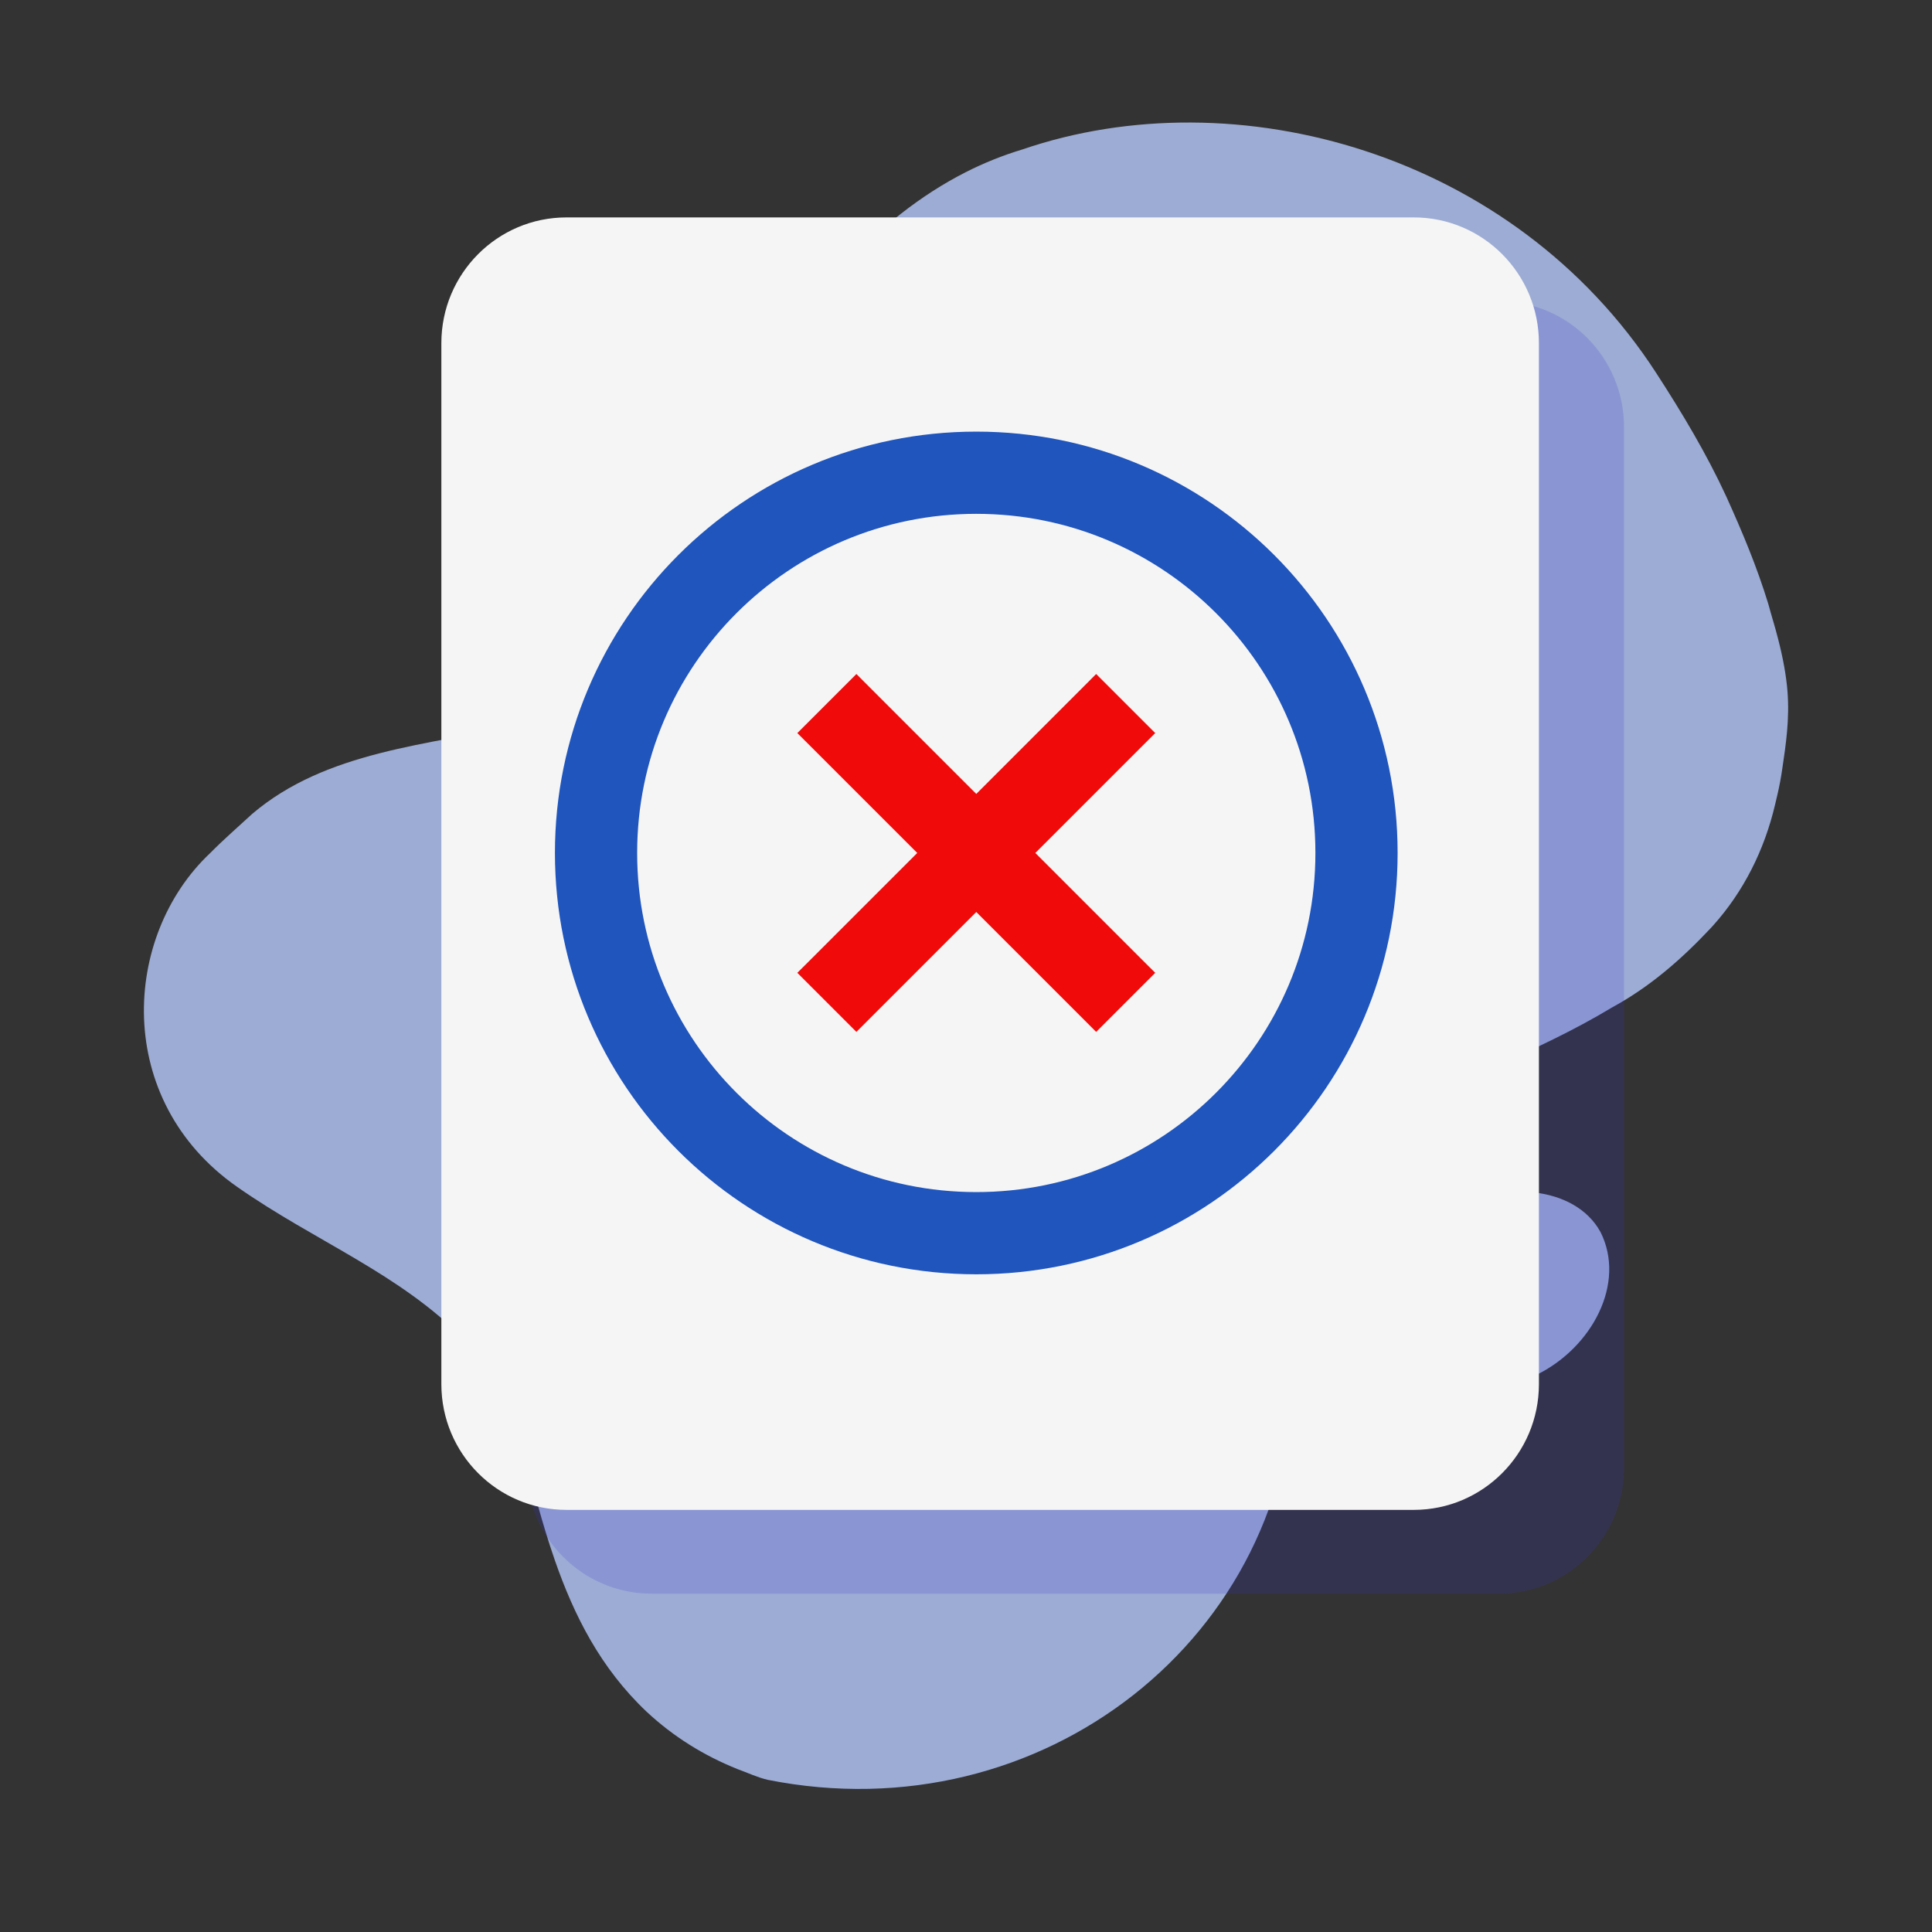 <svg width="94" height="94" viewBox="0 0 94 94" fill="none" xmlns="http://www.w3.org/2000/svg">
<rect x="0" y="0" width="94" height="94" fill="#333333" stroke="none"/>
<g clip-path="url(#clip0_2259_23184)">
<path d="M86.968 33.633C87.076 34.999 86.892 36.211 86.708 37.456C86.65 37.853 86.576 38.245 86.486 38.633C86.446 38.807 86.406 38.979 86.364 39.152C85.843 41.366 84.828 43.381 83.361 45.017C83.314 45.07 83.267 45.122 83.219 45.173C81.81 46.672 80.275 48.017 78.421 49.023C76.589 50.129 74.617 51.049 72.566 51.96C72.304 52.076 72.046 52.202 71.793 52.335C70.981 52.761 70.224 53.166 69.53 53.675C66.681 55.562 65.1 58.38 64.106 61.543C63.61 63.125 63.256 64.791 62.955 66.466C62.928 79.63 50.697 89.259 37.347 86.595C36.82 86.469 36.387 86.255 35.878 86.072C34.25 85.418 32.767 84.503 31.448 83.271C29.22 81.156 27.936 78.618 26.994 75.91C26.681 75.007 26.405 74.086 26.146 73.157C25.391 70.379 24.769 67.411 22.645 65.228C19.458 61.953 15.339 60.411 11.536 57.744C5.511 53.529 5.926 45.555 10.226 41.505C10.901 40.823 11.578 40.239 12.273 39.597C15.871 36.54 20.78 36.258 25.451 35.232C28.217 34.562 30.687 33.123 31.779 30.426C34.135 24.913 35.692 19.288 39.459 14.859C39.98 14.19 40.527 13.544 41.101 12.928C42.82 11.08 44.777 9.5 46.981 8.38C47.869 7.928 48.794 7.557 49.747 7.27C60.119 3.719 73.62 7.412 80.576 18.139C81.841 20.089 83.029 22.072 83.988 24.151C84.761 25.861 85.474 27.547 86.039 29.396C86.193 29.976 86.365 30.5 86.51 31.079C86.754 32.019 86.908 32.878 86.968 33.633Z" fill="#9DACD4"/>
<path d="M31.361 23.386C30.328 24.89 28.991 25.925 27.647 26.387C26.303 26.849 24.947 26.743 23.875 25.965C22.803 25.188 22.221 23.888 22.157 22.409C22.093 20.929 22.554 19.267 23.58 17.765C24.607 16.263 26 15.203 27.416 14.71C28.832 14.218 30.254 14.298 31.325 15.076C32.397 15.853 32.924 17.179 32.921 18.687C32.917 20.195 32.391 21.884 31.361 23.386Z" fill="#9DACD4"/>
<path d="M77.871 59.943C79.129 62.445 77.447 65.557 74.796 66.872C73.392 67.578 71.897 67.739 70.594 67.453C69.291 67.168 68.176 66.441 67.548 65.338C66.92 64.236 66.898 62.964 67.369 61.801C68.441 59.201 71.673 57.718 74.618 58.014C76.037 58.171 77.249 58.811 77.871 59.943Z" fill="#9DACD4"/>
<mask id="mask0_2259_23184" style="mask-type:luminance" maskUnits="userSpaceOnUse" x="-2" y="-4" width="117" height="120">
<path d="M114.953 37.31C115.111 39.307 114.842 41.08 114.574 42.901C114.488 43.482 114.38 44.056 114.248 44.623C114.19 44.877 114.132 45.128 114.07 45.381C113.307 48.62 111.824 51.567 109.677 53.959C109.609 54.037 109.54 54.113 109.47 54.187C107.41 56.38 105.165 58.347 102.454 59.818C99.774 61.436 96.89 62.781 93.891 64.113C93.507 64.283 93.13 64.467 92.76 64.661C91.573 65.284 90.465 65.877 89.45 66.621C85.283 69.381 82.971 73.502 81.518 78.129C80.792 80.442 80.275 82.879 79.834 85.328C79.794 104.581 61.907 118.664 42.382 114.767C41.611 114.584 40.978 114.27 40.233 114.002C37.853 113.046 35.683 111.708 33.755 109.906C30.496 106.813 28.618 103.101 27.242 99.14C26.783 97.82 26.38 96.473 26 95.114C24.897 91.052 23.987 86.711 20.88 83.518C16.22 78.728 10.196 76.473 4.633 72.572C-4.178 66.408 -3.571 54.746 2.717 48.822C3.704 47.825 4.695 46.971 5.711 46.032C10.973 41.562 18.153 41.149 24.985 39.648C29.03 38.668 32.642 36.563 34.24 32.62C37.684 24.556 39.962 16.331 45.471 9.853C46.233 8.875 47.033 7.93 47.872 7.029C50.387 4.326 53.248 2.016 56.473 0.377C57.77 -0.284 59.124 -0.827 60.517 -1.246C75.686 -6.439 95.432 -1.038 105.604 14.65C107.454 17.502 109.192 20.402 110.594 23.442C111.725 25.944 112.768 28.41 113.594 31.113C113.82 31.962 114.072 32.728 114.284 33.574C114.64 34.95 114.865 36.206 114.953 37.31ZM35.907 15.454C35.912 13.248 35.142 11.311 33.574 10.172C32.006 9.034 29.928 8.918 27.857 9.638C25.785 10.358 23.744 11.908 22.246 14.105C20.749 16.302 20.071 18.733 20.165 20.897C20.259 23.061 21.111 24.962 22.678 26.099C24.245 27.235 26.231 27.391 28.194 26.715C30.157 26.039 32.119 24.526 33.626 22.327C35.132 20.127 35.902 17.659 35.907 15.454ZM96.891 72.967C92.584 72.534 87.86 74.703 86.289 78.505C85.6 80.206 85.632 82.065 86.551 83.679C87.47 85.293 89.103 86.355 91.007 86.772C92.91 87.188 95.098 86.954 97.151 85.921C101.028 83.996 103.488 79.447 101.649 75.787C100.738 74.134 98.967 73.198 96.891 72.967Z" fill="white"/>
</mask>
<g mask="url(#mask0_2259_23184)">
<g style="mix-blend-mode:multiply" opacity="0.19">
<path d="M72.927 14.655H31.703C28.34 14.655 25.615 17.394 25.615 20.773V71.421C25.615 74.8 28.34 77.54 31.703 77.54H72.927C76.29 77.54 79.016 74.8 79.016 71.421V20.773C79.016 17.394 76.29 14.655 72.927 14.655Z" fill="#3636CF"/>
</g>
</g>
<path d="M68.786 10.578H27.562C24.2 10.578 21.474 13.317 21.474 16.696V67.344C21.474 70.723 24.2 73.462 27.562 73.462H68.786C72.149 73.462 74.875 70.723 74.875 67.344V16.696C74.875 13.317 72.149 10.578 68.786 10.578Z" fill="#F5F5F5"/>
<path d="M41.313 49.145L41.667 49.499L42.02 49.145L47.5 43.665L52.98 49.145L53.333 49.499L53.687 49.145L55.145 47.687L55.499 47.333L55.145 46.98L49.666 41.5L55.145 36.02L55.499 35.667L55.145 35.313L53.687 33.855L53.333 33.501L52.98 33.855L47.5 39.334L42.02 33.855L41.667 33.501L41.313 33.855L39.855 35.313L39.501 35.667L39.855 36.02L45.335 41.5L39.855 46.98L39.501 47.333L39.855 47.687L41.313 49.145Z" fill="#F00A0A" stroke="#F00A0A"/>
<path d="M47.5 60C57.717 60 66 51.717 66 41.5C66 31.283 57.717 23 47.5 23C37.283 23 29 31.283 29 41.5C29 51.717 37.283 60 47.5 60Z" stroke="#1F55BC" stroke-width="4" stroke-miterlimit="10" stroke-linecap="round"/>
</g>
<defs>
<clipPath id="clip0_2259_23184">
<rect width="94" height="94" fill="white"/>
</clipPath>
</defs>
</svg>
